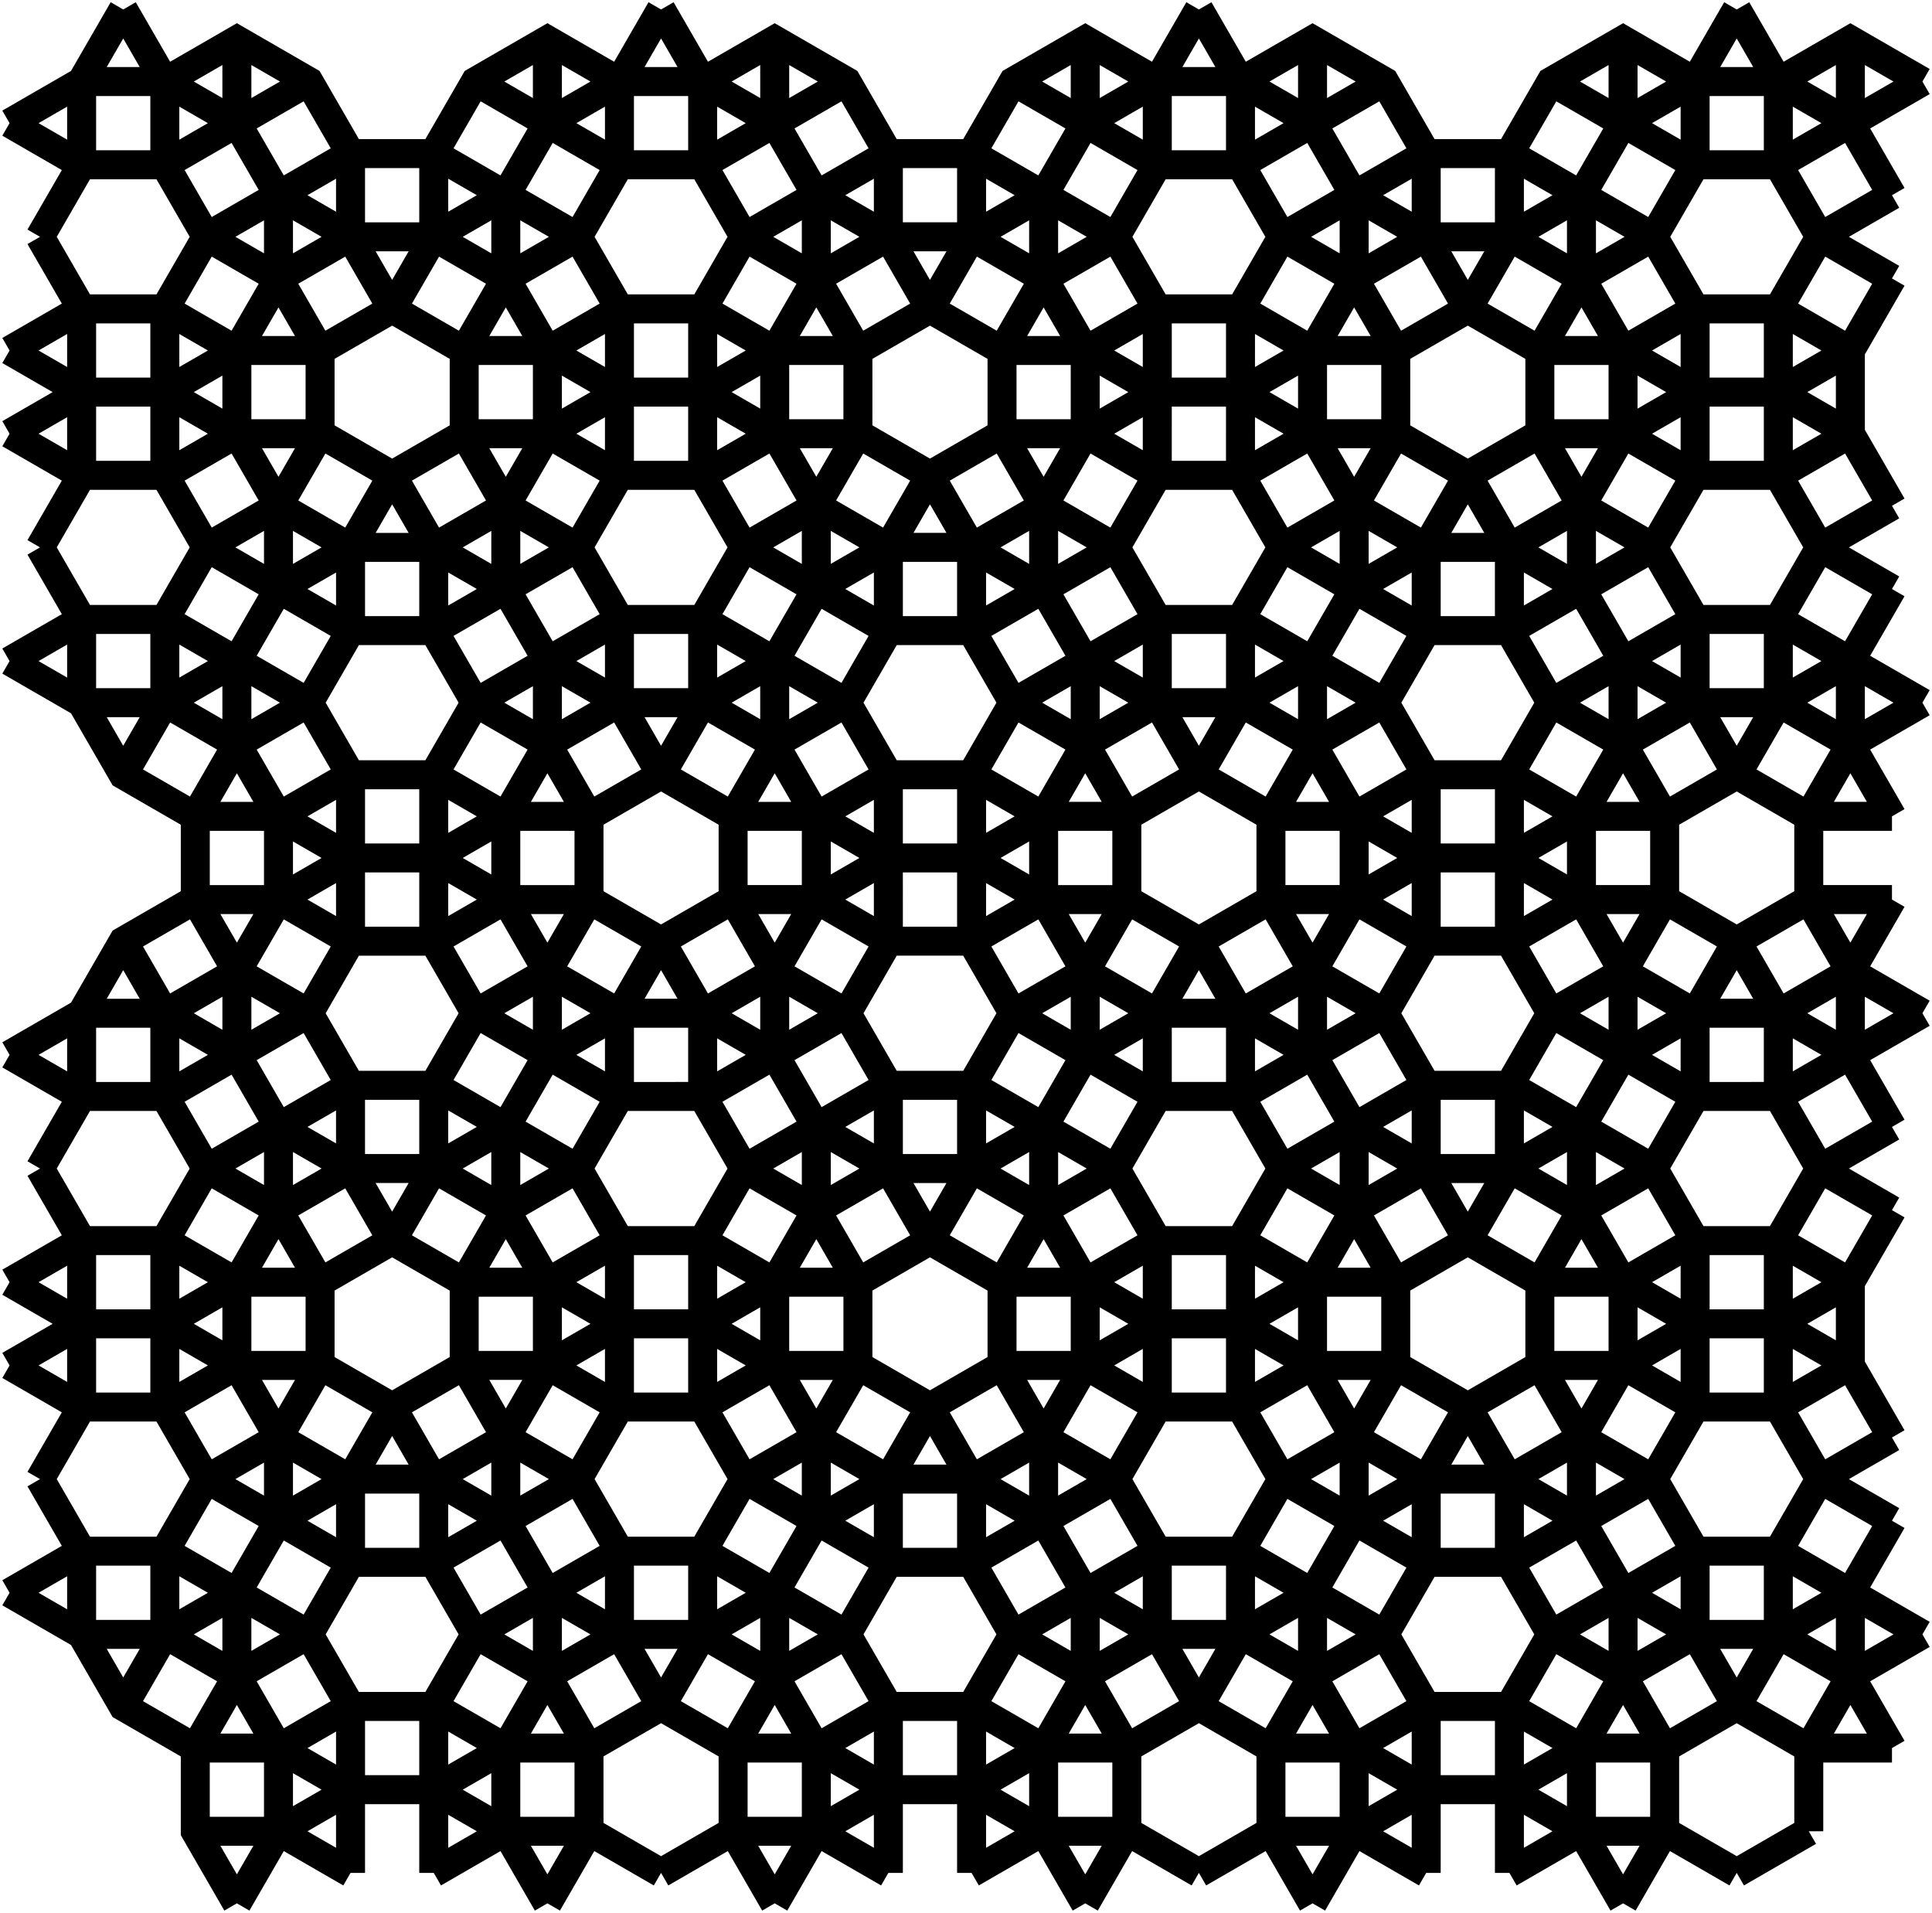 <?xml version="1.0" encoding="UTF-8" standalone="no"?>
<svg
   xmlns:dc="http://purl.org/dc/elements/1.1/"
   xmlns:cc="http://creativecommons.org/ns#"
   xmlns:rdf="http://www.w3.org/1999/02/22-rdf-syntax-ns#"
   xmlns:svg="http://www.w3.org/2000/svg"
   xmlns="http://www.w3.org/2000/svg"
   xmlns:sodipodi="http://sodipodi.sourceforge.net/DTD/sodipodi-0.dtd"
   xmlns:inkscape="http://www.inkscape.org/namespaces/inkscape"
   inkscape:version="1.0beta1 (32d4812, 2019-09-19)"
   sodipodi:docname="4-uniform_102.svg"
   id="c:\kuniform\4u\4-uniform_102.svg"
   height="989.907"
   width="1000"
   version="1.0">
  <style
     id="style8023"></style>
  <defs
     id="defs7458" />
  <sodipodi:namedview
     inkscape:current-layer="c:\kuniform\4u\4-uniform_102.svg"
     inkscape:window-maximized="1"
     inkscape:window-y="23"
     inkscape:window-x="0"
     inkscape:cy="494.95334"
     inkscape:cx="44.301612"
     inkscape:zoom="0.29295691"
     showgrid="false"
     id="namedview7456"
     inkscape:window-height="1005"
     inkscape:window-width="1680"
     inkscape:pageshadow="2"
     inkscape:pageopacity="0"
     guidetolerance="10"
     gridtolerance="10"
     objecttolerance="10"
     borderopacity="1"
     inkscape:document-rotation="0"
     bordercolor="#666666"
     pagecolor="#ffffff" />
  <!-- X Coordinate transform: fx(x)=(x+83.85651)*0.86131597-->
  <!-- Y Coordinate transform: fy(y)=(1065.4972-y)*0.86131597 -->
  <path
     d="M 122.608,63.729 V 20.664 M 957.753,867.348 995.05,845.815 M 781.267,969.243 818.563,947.71 m 139.19,-123.428 v 43.066 l -21.532,37.296 V 947.71 M 144.141,904.644 V 947.71 M 840.096,63.729 877.392,42.197 M 101.076,947.71 h 43.065 l 37.296,21.533 m 717.487,0 37.297,-21.533 M 42.247,202.92 4.951,181.387 M 20.714,283.282 42.247,245.986 V 202.92 159.855 L 20.714,122.558 m 64.598,723.257 37.296,21.533 21.533,37.296 37.296,21.533 m 797.849,-21.533 -21.533,-37.296 -37.296,-21.533 m -101.894,58.829 v 43.066 l 21.533,37.296 M 224.503,969.243 261.799,947.71 m 439.106,0 37.296,21.533 M 920.457,202.92 957.753,181.387 M 979.286,304.815 941.99,283.282 920.457,245.986 V 202.92 159.855 l 21.533,-37.297 37.296,-21.532 M 283.332,63.729 V 20.664 m 396.04,43.065 V 20.664 M 144.141,144.091 106.845,122.558 85.312,85.262 V 42.197 m 58.829,58.829 37.296,21.532 m 43.066,0 V 79.493 l 21.533,-37.296 37.296,-21.533 37.296,21.533 m -198.02,825.151 v -43.066 m 58.829,144.961 V 926.177 883.111 L 159.905,845.815 122.608,824.282 85.312,802.75 H 42.247 L 4.951,824.282 M 42.247,685.092 4.951,706.624 m 15.763,58.829 21.533,-37.296 V 685.092 642.026 L 20.714,604.73 m 760.553,321.447 37.296,-21.533 21.533,-37.296 37.296,-21.533 M 159.905,42.197 122.608,63.729 85.312,85.262 H 42.247 L 4.951,63.729 m 219.552,862.448 37.296,21.533 h 43.066 l 37.296,21.533 m -80.362,-64.599 -37.296,21.533 h -43.066 l -37.296,21.533 -21.533,37.296 m 497.935,-15.763 37.296,-21.533 h 43.066 l 37.296,-21.533 m -37.296,-21.533 37.296,21.533 h 43.066 l 37.296,21.533 h 43.065 l 37.296,21.533 m 58.829,-584.066 v -43.066 m 0,160.724 37.297,21.533 M 840.096,181.387 877.392,202.92 m -58.829,-58.829 v -43.065 m -37.296,21.532 37.296,-21.532 21.533,-37.297 V 20.664 M 979.286,144.091 941.99,122.558 920.457,85.262 V 42.197 L 898.924,4.901 m 21.533,37.296 37.296,21.532 m -154.954,-21.532 37.297,21.532 37.296,21.533 h 43.065 L 957.753,63.729 995.05,42.197 m -352.974,0 37.296,-21.533 37.296,21.533 21.533,37.296 v 43.065 M 979.286,101.026 957.753,63.729 V 20.664 M 20.714,122.558 42.247,85.262 V 42.197 L 63.779,4.901 m 58.829,219.552 v -43.066 m 139.191,-80.361 -37.296,21.532 -21.533,37.297 -37.296,21.532 H 122.608 L 85.312,159.855 H 42.247 L 4.951,181.387 m 80.361,21.533 37.296,-21.533 21.533,-37.296 37.296,-21.533 h 43.066 l 37.296,21.533 M 63.779,883.111 85.312,845.815 V 802.75 l 21.533,-37.297 37.296,-21.532 m 695.955,80.361 37.296,21.533 h 43.065 l 37.296,-21.533 21.533,-37.296 M 781.267,969.243 v -43.066 -43.066 l 21.532,-37.296 37.297,-21.533 37.296,-21.532 h 43.065 l 37.296,21.532 37.297,21.533 m -74.593,-160.723 37.296,21.532 m 21.533,-123.427 -37.296,21.533 -21.533,37.296 v 43.066 43.065 l 21.533,37.296 37.296,21.533 m -556.763,160.724 37.296,21.533 m 43.066,0 37.296,-21.533 m -37.296,-21.533 37.296,21.533 h 43.066 l 37.296,21.533 m -278.382,0 37.296,-21.533 h 43.066 l 37.296,-21.533 m 460.638,-562.533 37.296,-21.533 21.533,-37.296 m -21.533,241.086 v -43.066 l -21.532,-37.296 v -43.066 l 21.532,-37.296 37.297,-21.533 M 979.286,583.197 957.753,545.901 920.457,524.368 M 979.286,261.749 957.753,224.453 920.457,202.92 h -43.065 l -37.296,21.533 m -139.191,-123.427 37.296,21.532 21.533,37.297 37.296,21.532 h 43.066 l 37.296,-21.532 h 43.065 l 37.296,21.532 M 400.99,63.729 V 20.664 m -154.954,21.533 37.296,21.532 37.296,21.533 h 43.066 L 400.99,63.729 438.286,42.197 M 561.714,63.729 V 20.664 m -37.296,21.533 37.296,21.532 37.296,21.533 h 43.066 L 679.372,63.729 716.668,42.197 M 85.312,363.644 v -43.066 l 21.533,-37.296 37.296,-21.533 m 0,43.066 v -43.066 l 21.533,-37.296 V 181.387 L 144.141,144.091 V 101.026 L 122.608,63.729 85.312,42.197 63.779,4.901 m 80.362,782.085 37.296,-21.533 m -58.829,-58.829 v -43.065 m 717.488,43.065 37.296,-21.532 m -58.829,101.894 v -43.065 m -497.935,101.894 -37.296,21.533 -21.533,37.296 v 43.066 l 21.533,37.296 m 0,-117.658 v -43.066 m 139.191,80.362 37.296,21.533 h 43.066 l 37.296,-21.533 m 101.895,-58.829 37.296,21.533 21.533,37.296 v 43.066 l -21.533,37.296 m 0,-117.658 V 824.282 M 224.503,765.453 v 43.066 l 21.533,37.296 37.296,21.533 21.533,37.296 v 43.066 l -21.533,37.296 m 594.06,-621.362 v -43.066 l -21.533,-37.296 -37.296,-21.533 m 0,43.066 V 261.749 L 797.03,224.453 v -43.066 l 21.533,-37.296 37.296,-21.533 21.533,-37.296 V 42.197 L 898.924,4.901 m -58.828,337.21 37.296,21.533 21.532,37.296 37.297,21.533 h 43.065 M 502.885,122.558 540.181,101.026 m -117.658,0 37.296,21.532 M 122.608,385.177 v -43.066 m -37.296,182.257 37.296,21.533 M 63.779,400.94 l 21.533,-37.296 37.296,-21.533 21.533,-37.296 37.296,-21.533 M 283.332,224.453 V 181.387 M 261.799,786.986 224.503,765.453 202.97,728.157 165.674,706.624 H 122.608 L 85.312,728.157 H 42.247 L 4.951,706.624 M 144.141,626.263 106.845,604.73 85.312,567.434 V 524.368 L 63.779,487.072 m 80.362,96.125 v 43.066 l 21.533,37.296 v 43.065 l -21.533,37.297 v 43.065 l -21.533,37.296 -37.296,21.533 H 42.247 L 4.951,824.282 m 835.145,43.066 v -43.066 l -21.533,-37.296 -37.296,-21.533 m 58.829,-101.894 37.296,21.533 h 43.065 l 37.296,-21.533 21.533,-37.296 m -615.592,219.552 37.296,21.533 21.533,37.296 v 43.066 l -21.533,37.296 m 198.02,-139.191 -37.296,21.533 -21.533,37.296 v 43.066 l 21.533,37.296 M 738.201,765.453 v 43.066 l -21.533,37.296 -37.296,21.533 -21.533,37.296 v 43.066 l 21.533,37.296 m -594.06,-299.914 37.296,21.532 21.533,37.297 37.296,21.532 h 43.066 l 37.296,-21.532 m 578.297,-241.086 37.296,21.533 h 43.065 l 37.296,-21.533 21.533,-37.296 M 840.096,385.177 V 342.111 L 818.563,304.815 781.267,283.282 M 363.694,42.197 l 37.296,21.532 21.533,37.297 v 43.065 m 117.658,0 V 101.026 L 561.714,63.729 599.01,42.197 m 80.362,182.256 V 181.387 M 144.141,465.539 v -43.066 m 176.487,-219.553 -37.296,21.533 -21.533,37.296 -37.296,21.533 H 181.437 L 144.141,261.749 122.608,224.453 85.312,202.92 H 42.247 L 4.951,224.453 m 278.381,-43.066 37.296,-21.532 h 43.066 l 37.296,21.532 M 181.437,604.73 144.141,626.263 122.608,663.559 85.312,685.092 H 42.247 L 4.951,663.559 m 695.954,123.427 37.296,-21.533 21.533,-37.296 37.296,-21.533 h 43.066 l 37.296,21.533 h 43.065 l 37.296,-21.533 m -139.19,-80.361 37.296,-21.533 21.533,-37.296 v -43.066 m -58.829,58.829 v 43.066 l -21.533,37.296 v 43.065 l 21.533,37.297 37.296,21.532 21.533,37.297 v 43.065 l 21.532,37.296 37.297,21.533 h 43.065 M 400.99,867.348 v -43.066 m 58.829,144.961 V 926.177 883.111 L 438.286,845.815 400.99,824.282 363.694,802.75 h -43.066 l -37.296,21.532 -37.296,21.533 -21.533,37.296 v 43.066 43.066 M 561.714,867.348 v -43.066 m -58.829,144.961 v -43.066 -43.066 l 21.533,-37.296 37.296,-21.533 37.296,-21.532 h 43.066 l 37.296,21.532 37.296,21.533 21.533,37.296 v 43.066 43.066 m 241.085,-546.77 -21.533,-37.296 -37.296,-21.533 h -43.065 l -37.296,21.533 -21.533,37.296 v 43.066 l 21.533,37.296 v 43.066 m -139.191,-401.81 37.296,-21.533 h 43.066 l 37.296,21.533 21.533,37.296 v 43.066 l -21.533,37.296 -37.296,21.533 H 738.201 L 700.905,261.749 679.372,224.453 642.076,202.92 m 37.296,-21.533 21.533,-37.296 V 101.026 L 679.372,63.729 642.076,42.197 H 599.01 L 561.714,20.664 524.418,42.197 502.885,79.493 v 43.065 l -21.533,37.297 -37.296,21.532 H 400.99 l -37.296,21.533 m 198.02,-21.533 37.296,-21.532 h 43.066 l 37.296,21.532 m -396.04,0 -21.533,-37.296 v -43.065 l 21.533,-37.297 37.296,-21.532 h 43.066 l 37.296,-21.533 37.296,21.533 21.533,37.296 v 43.065 l 21.533,37.297 37.296,21.532 h 43.066 L 599.01,202.92 M 4.951,342.111 42.247,363.644 h 43.065 l 37.296,21.533 21.533,37.296 37.296,21.533 M 4.951,545.901 42.247,567.434 h 43.065 l 37.296,-21.533 37.297,-21.533 21.532,-37.296 V 444.006 400.94 L 159.905,363.644 122.608,342.111 85.312,320.578 H 42.247 L 4.951,342.111 m 219.552,-58.829 37.296,21.533 m 37.296,-21.533 21.533,-37.296 V 202.92 159.855 L 299.095,122.558 261.799,101.026 224.503,79.493 h -43.066 l -37.296,21.533 -37.296,21.532 -21.533,37.297 v 43.065 43.066 l 21.533,37.296 37.296,21.533 37.296,21.533 h 43.066 l 37.296,-21.533 z M 4.951,63.729 42.247,42.197 h 43.065 l 37.296,-21.533 37.297,21.533 21.532,37.296 v 43.065 l 21.533,37.297 37.296,21.532 h 43.066 l 37.296,21.533 h 43.066 l 37.296,21.533 m 380.277,380.277 37.296,-21.533 21.533,-37.296 37.296,-21.533 21.532,-37.296 37.297,-21.533 h 43.065 m -476.401,299.914 37.296,21.533 m -117.658,0 37.296,-21.533 M 283.332,706.624 v -43.065 m 497.935,-219.553 37.296,-21.533 m 176.487,101.895 -37.297,21.533 -37.296,21.533 H 877.392 L 840.096,545.901 802.799,524.368 781.267,487.072 V 444.006 400.94 l 21.532,-37.296 37.297,-21.533 37.296,-21.533 h 43.065 l 37.296,21.533 37.297,21.533 m -294.145,-58.829 37.296,-21.533 m -96.125,-37.296 21.533,37.296 37.296,21.533 37.296,21.533 h 43.066 l 37.296,-21.533 37.296,-21.533 21.533,-37.296 V 202.92 159.855 L 855.859,122.558 818.563,101.026 781.267,79.493 h -43.066 l -37.296,21.533 -37.296,21.532 -21.533,37.297 V 202.92 Z M 561.714,224.453 599.01,202.92 h 43.066 l 37.296,-21.533 h 43.066 l 37.296,-21.532 21.533,-37.297 V 79.493 l 21.532,-37.296 37.297,-21.533 37.296,21.533 h 43.065 l 37.296,-21.533 37.297,21.533 m -711.718,342.98 v -43.066 m -58.829,101.895 37.296,-21.533 m -37.296,182.257 37.296,21.533 21.533,37.296 37.296,21.533 m -58.829,-58.829 v -43.066 m 160.724,160.724 v 43.065 l -21.533,37.296 -37.296,21.533 h -43.066 l -37.296,-21.533 -21.533,-37.296 v -43.065 l 21.533,-37.297 m 256.849,37.297 v 43.065 l 21.533,37.296 37.296,21.533 h 43.066 l 37.296,-21.533 21.533,-37.296 v -43.065 m -21.533,-37.297 v -43.065 m -396.04,43.065 37.296,21.533 h 43.066 L 400.99,706.624 M 679.372,385.177 v -43.066 m 21.533,80.362 37.296,21.533 m -476.402,21.533 -37.296,-21.533 h -43.066 l -37.296,21.533 -21.533,37.296 -37.296,21.533 H 42.247 L 4.951,545.901 M 261.799,261.749 v 43.066 l 21.533,37.296 37.296,21.533 m 101.895,-101.895 37.296,21.533 m -176.487,219.553 -37.296,21.533 -21.533,37.296 v 43.066 l -21.533,37.296 -37.296,21.533 H 122.608 L 85.312,642.026 H 42.247 L 4.951,663.559 m 219.552,-101.895 37.296,21.533 37.296,21.533 21.533,37.296 v 43.066 43.065 l -21.533,37.296 -37.296,21.533 -37.296,21.533 H 181.437 L 144.141,786.986 106.845,765.453 85.312,728.157 v -43.065 -43.066 l 21.533,-37.296 37.296,-21.533 37.296,-21.533 z m 417.573,123.428 37.296,-21.533 21.533,-37.296 37.296,-21.533 h 43.066 l 37.296,21.533 21.533,37.296 v 43.065 l -21.533,37.297 -37.296,21.532 h -43.066 l -37.296,-21.532 -21.533,-37.297 m 21.533,-80.361 v -43.066 m -337.211,101.895 37.296,21.532 h 43.066 l 37.296,21.533 21.533,37.296 v 43.066 l 21.533,37.296 37.296,21.533 21.533,37.296 v 43.066 l -21.533,37.296 m 0,-278.382 37.296,21.533 h 43.066 l 37.296,-21.533 m -80.362,-21.532 -37.296,21.532 h -43.066 l -37.296,21.533 -21.533,37.296 v 43.066 l -21.533,37.296 -37.296,21.533 -21.533,37.296 v 43.066 l 21.533,37.296 m 0,-321.447 -37.296,21.533 h -43.066 l -37.296,21.532 h -43.066 l -37.296,21.533 -21.533,37.296 v 43.066 l -21.532,37.296 -37.297,21.533 -21.532,37.296 v 43.066 l 21.532,37.296 m 578.297,-519.467 37.296,-21.533 h 43.066 l 37.296,21.533 m -176.487,-101.895 37.296,-21.533 21.533,-37.296 v -43.066 m -278.382,43.066 37.296,-21.533 h 43.066 l 37.296,-21.533 21.533,-37.296 v -43.066 l -21.533,-37.296 -37.296,-21.533 h -43.066 l -37.296,21.533 -21.533,37.296 v 43.066 l 21.533,37.296 m 80.362,21.533 37.296,21.533 M 283.332,545.901 v -43.066 l 21.533,-37.296 V 422.473 L 283.332,385.177 246.036,363.644 224.503,326.348 V 283.282 L 202.97,245.986 165.674,224.453 H 122.608 L 85.312,245.986 H 42.247 L 4.951,224.453 m 358.743,139.191 v -43.066 l 21.533,-37.296 37.296,-21.533 m -21.533,80.362 -37.296,21.533 -21.533,37.296 -37.296,21.533 H 261.799 L 224.503,400.94 h -43.066 l -37.296,21.533 H 101.076 L 63.779,400.94 42.247,363.644 V 320.578 L 20.714,283.282 m 658.658,219.553 37.296,21.533 21.533,37.296 v 43.066 m 43.066,-43.066 h -43.066 l -37.296,21.533 -37.296,21.533 -21.533,37.296 v 43.066 43.065 l 21.533,37.296 37.296,21.533 37.296,21.533 h 43.066 l 37.296,-21.533 37.296,-21.533 21.533,-37.296 V 685.092 642.026 L 855.859,604.73 818.563,583.197 Z m -219.553,101.895 37.296,21.533 h 43.066 l 37.296,21.532 h 43.066 l 37.296,21.533 21.533,37.296 v 43.066 l 21.532,37.296 37.297,21.533 21.532,37.296 v 43.066 l -21.532,37.296 M 679.372,545.901 v -43.066 l -21.533,-37.296 v -43.066 l 21.533,-37.296 37.296,-21.533 21.533,-37.296 v -43.066 l 21.533,-37.296 37.296,-21.533 h 43.066 l 37.296,21.533 h 43.065 l 37.296,-21.533 v -43.066 l 21.533,-37.296 M 599.01,363.644 v -43.066 l -21.533,-37.296 -37.296,-21.533 m 21.533,80.362 37.296,21.533 21.533,37.296 37.296,21.533 h 43.066 l 37.296,-21.533 h 43.066 l 37.296,21.533 h 43.065 l 37.296,-21.533 21.533,-37.296 v -43.066 l 21.533,-37.296 37.296,-21.533 m -615.592,-15.763 21.533,37.296 37.296,21.533 37.296,21.533 h 43.066 l 37.296,-21.533 37.296,-21.533 21.533,-37.296 V 202.92 159.855 L 577.477,122.558 540.181,101.026 502.885,79.493 h -43.066 l -37.296,21.533 -37.296,21.532 -21.533,37.297 v 43.065 z m 37.296,139.191 v -43.066 l 21.533,-37.296 v -43.066 l 21.533,-37.296 V 181.387 L 422.523,144.091 385.227,122.558 363.694,85.262 V 42.197 L 342.161,4.901 M 20.714,604.73 42.247,567.434 v -43.066 l 21.532,-37.296 37.297,-21.533 h 43.065 l 37.296,21.533 h 43.066 l 37.296,-21.533 h 43.066 l 37.296,21.533 21.533,37.296 v 43.066 l 21.533,37.296 37.296,21.533 m 219.553,-101.895 37.296,21.533 21.533,37.296 37.296,21.533 21.533,37.296 37.296,21.533 h 43.066 l 37.296,-21.533 h 43.065 l 37.296,21.533 v 43.065 l 21.533,37.297 m -856.678,-241.086 37.297,21.533 21.532,37.296 v 43.066 l 21.533,37.296 37.296,21.533 h 43.066 l 37.296,-21.533 h 43.066 l 37.296,21.533 h 43.066 l 37.296,-21.533 M 422.523,626.263 459.819,604.73 M 561.714,385.177 v -43.066 l -21.533,-37.296 v -43.066 l -21.533,-37.296 v -43.066 l 21.533,-37.296 37.296,-21.533 21.533,-37.296 V 42.197 L 620.543,4.901 M 363.694,524.368 400.99,502.835 m 139.191,123.428 37.296,-21.533 21.533,-37.296 v -43.066 m -176.487,58.829 37.296,21.533 h 43.066 l 37.296,21.533 21.533,37.296 v 43.065 l -21.533,37.297 -37.296,21.532 H 459.819 L 422.523,743.921 400.99,706.624 v -43.065 l 21.533,-37.296 m 80.362,-21.533 37.296,-21.533 M 422.523,422.473 459.819,400.94 h 43.066 l 37.296,21.533 M 400.99,545.901 v -43.066 l 21.533,-37.296 V 422.473 L 400.99,385.177 363.694,363.644 h -43.066 l -37.296,21.533 -21.533,37.296 v 43.066 l 21.533,37.296 37.296,21.533 m 101.895,-58.829 37.296,-21.533 m -21.533,80.362 21.533,37.296 v 43.066 l 21.533,37.296 37.296,21.533 h 43.066 l 37.296,-21.533 h 43.066 l 37.296,21.533 h 43.066 l 37.296,-21.533 21.533,-37.296 v -43.066 l 21.532,-37.296 37.297,-21.533 21.532,-37.296 v -43.066 l -21.532,-37.296 -37.297,-21.533 -21.532,-37.296 v -43.066 l -21.533,-37.296 -37.296,-21.533 h -43.066 l -37.296,21.533 H 599.01 l -37.296,-21.533 h -43.066 l -37.296,21.533 -21.533,37.296 v 43.066 l -21.533,37.296 -37.296,21.533 -21.533,37.296 v 43.066 l 21.533,37.296 z m 123.428,-21.533 37.296,21.533 m -37.296,21.533 37.296,-21.533 21.533,-37.296 37.296,-21.533 h 43.066 l 37.296,21.533 h 43.066 l 37.296,-21.533 h 43.065 l 37.296,21.533 21.533,37.296 v 43.066 l 21.533,37.296 37.296,21.533 M 502.885,561.664 h -43.066 l -37.296,21.533 -37.296,21.533 -21.533,37.296 v 43.066 43.065 l 21.533,37.296 37.296,21.533 37.296,21.533 h 43.066 l 37.296,-21.533 37.296,-21.533 21.533,-37.296 V 685.092 642.026 L 577.477,604.73 540.181,583.197 Z m 96.125,-37.296 h 43.066 l 37.296,-21.533 21.533,-37.296 V 422.473 L 679.372,385.177 642.076,363.644 H 599.01 l -37.296,21.533 -21.533,37.296 v 43.066 l 21.533,37.296 v 43.066 l -21.533,37.296 v 43.066 l -21.533,37.296 v 43.065 l 21.533,37.297 37.296,21.532 21.533,37.297 v 43.065 l 21.533,37.296 37.296,21.533 h 43.066 l 37.296,-21.533 h 43.066 l 37.296,21.533 h 43.065 l 37.296,-21.533 21.533,-37.296 V 802.75 l 21.533,-37.297 37.296,-21.532 M 502.885,444.006 540.181,465.539 M 620.543,4.901 642.076,42.197 v 43.065 l 21.533,37.296 37.296,21.533 21.533,37.296 v 43.066 l -21.533,37.296 -37.296,21.533 -21.533,37.296 v 43.066 l -21.533,37.296 -37.296,21.533 h -43.066 l -37.296,21.533 H 459.819 L 422.523,422.473 H 379.457 L 342.161,400.94 320.628,363.644 v -43.066 l -21.533,-37.296 -37.296,-21.533 -21.533,-37.296 v -43.066 l 21.533,-37.296 37.296,-21.533 21.533,-37.296 V 42.197 L 342.161,4.901 m 117.658,482.171 -21.533,37.296 -37.296,21.533 -37.296,21.533 H 320.628 L 283.332,545.901 246.036,524.368 224.503,487.072 V 444.006 400.94 l 21.533,-37.296 37.296,-21.533 37.296,-21.533 h 43.066 l 37.296,21.533 37.296,21.533 21.533,37.296 v 43.066 z m 21.533,154.954 21.533,-37.296 v -43.066 l 21.533,-37.296 37.296,-21.533 21.533,-37.296 V 422.473 L 561.714,385.177 524.418,363.644 502.885,326.348 V 283.282 L 481.352,245.986 444.056,224.453 H 400.99 l -37.296,21.533 h -43.066 l -37.296,-21.533 h -43.066 l -37.296,21.533 -21.533,37.296 v 43.066 l -21.532,37.296 -37.297,21.533 -21.532,37.296 v 43.066 l 21.532,37.296 v 43.066 l 21.533,37.296 37.296,21.533 h 43.066 l 37.296,-21.533 21.533,-37.296 37.296,-21.533 h 43.066 l 37.296,21.533 21.533,37.296 v 43.066 l 21.533,37.296 v 43.065 l -21.533,37.297 -37.296,21.532 -21.533,37.297 v 43.065 l -21.533,37.296 -37.296,21.533 h -43.066 l -37.296,-21.533 h -43.066 l -37.296,21.533 H 101.076 L 63.779,883.111 42.247,845.815 V 802.75 L 20.714,765.453 M 502.885,487.072 h -43.066 l -37.296,-21.533 h -43.066 l -37.296,21.533 -21.533,37.296 v 43.066 l -21.533,37.296 -37.296,21.533 -21.533,37.296 v 43.065 l 21.533,37.297 37.296,21.532 21.533,37.297 v 43.065 l 21.533,37.296 37.296,21.533 h 43.066 l 37.296,-21.533 h 43.066 l 37.296,21.533 h 43.066 l 37.296,-21.533 21.533,-37.296 V 802.75 l 21.533,-37.297 37.296,-21.532 21.533,-37.297 V 663.559 L 700.905,626.263 663.609,604.73 642.076,567.434 v -43.066 l -21.533,-37.296 -37.296,-21.533 h -43.066 z m 0,0 21.533,37.296 37.296,21.533 37.296,21.533 h 43.066 l 37.296,-21.533 37.296,-21.533 21.533,-37.296 V 444.006 400.94 L 716.668,363.644 679.372,342.111 642.076,320.578 H 599.01 l -37.296,21.533 -37.296,21.533 -21.533,37.296 v 43.066 z"
     style="opacity:1;fill-opacity:0;stroke:#000000;stroke-width:15;stroke-opacity:1;stop-opacity:1;stroke-miterlimit:4;stroke-dasharray:none"
     id="path7451" />
</svg>

